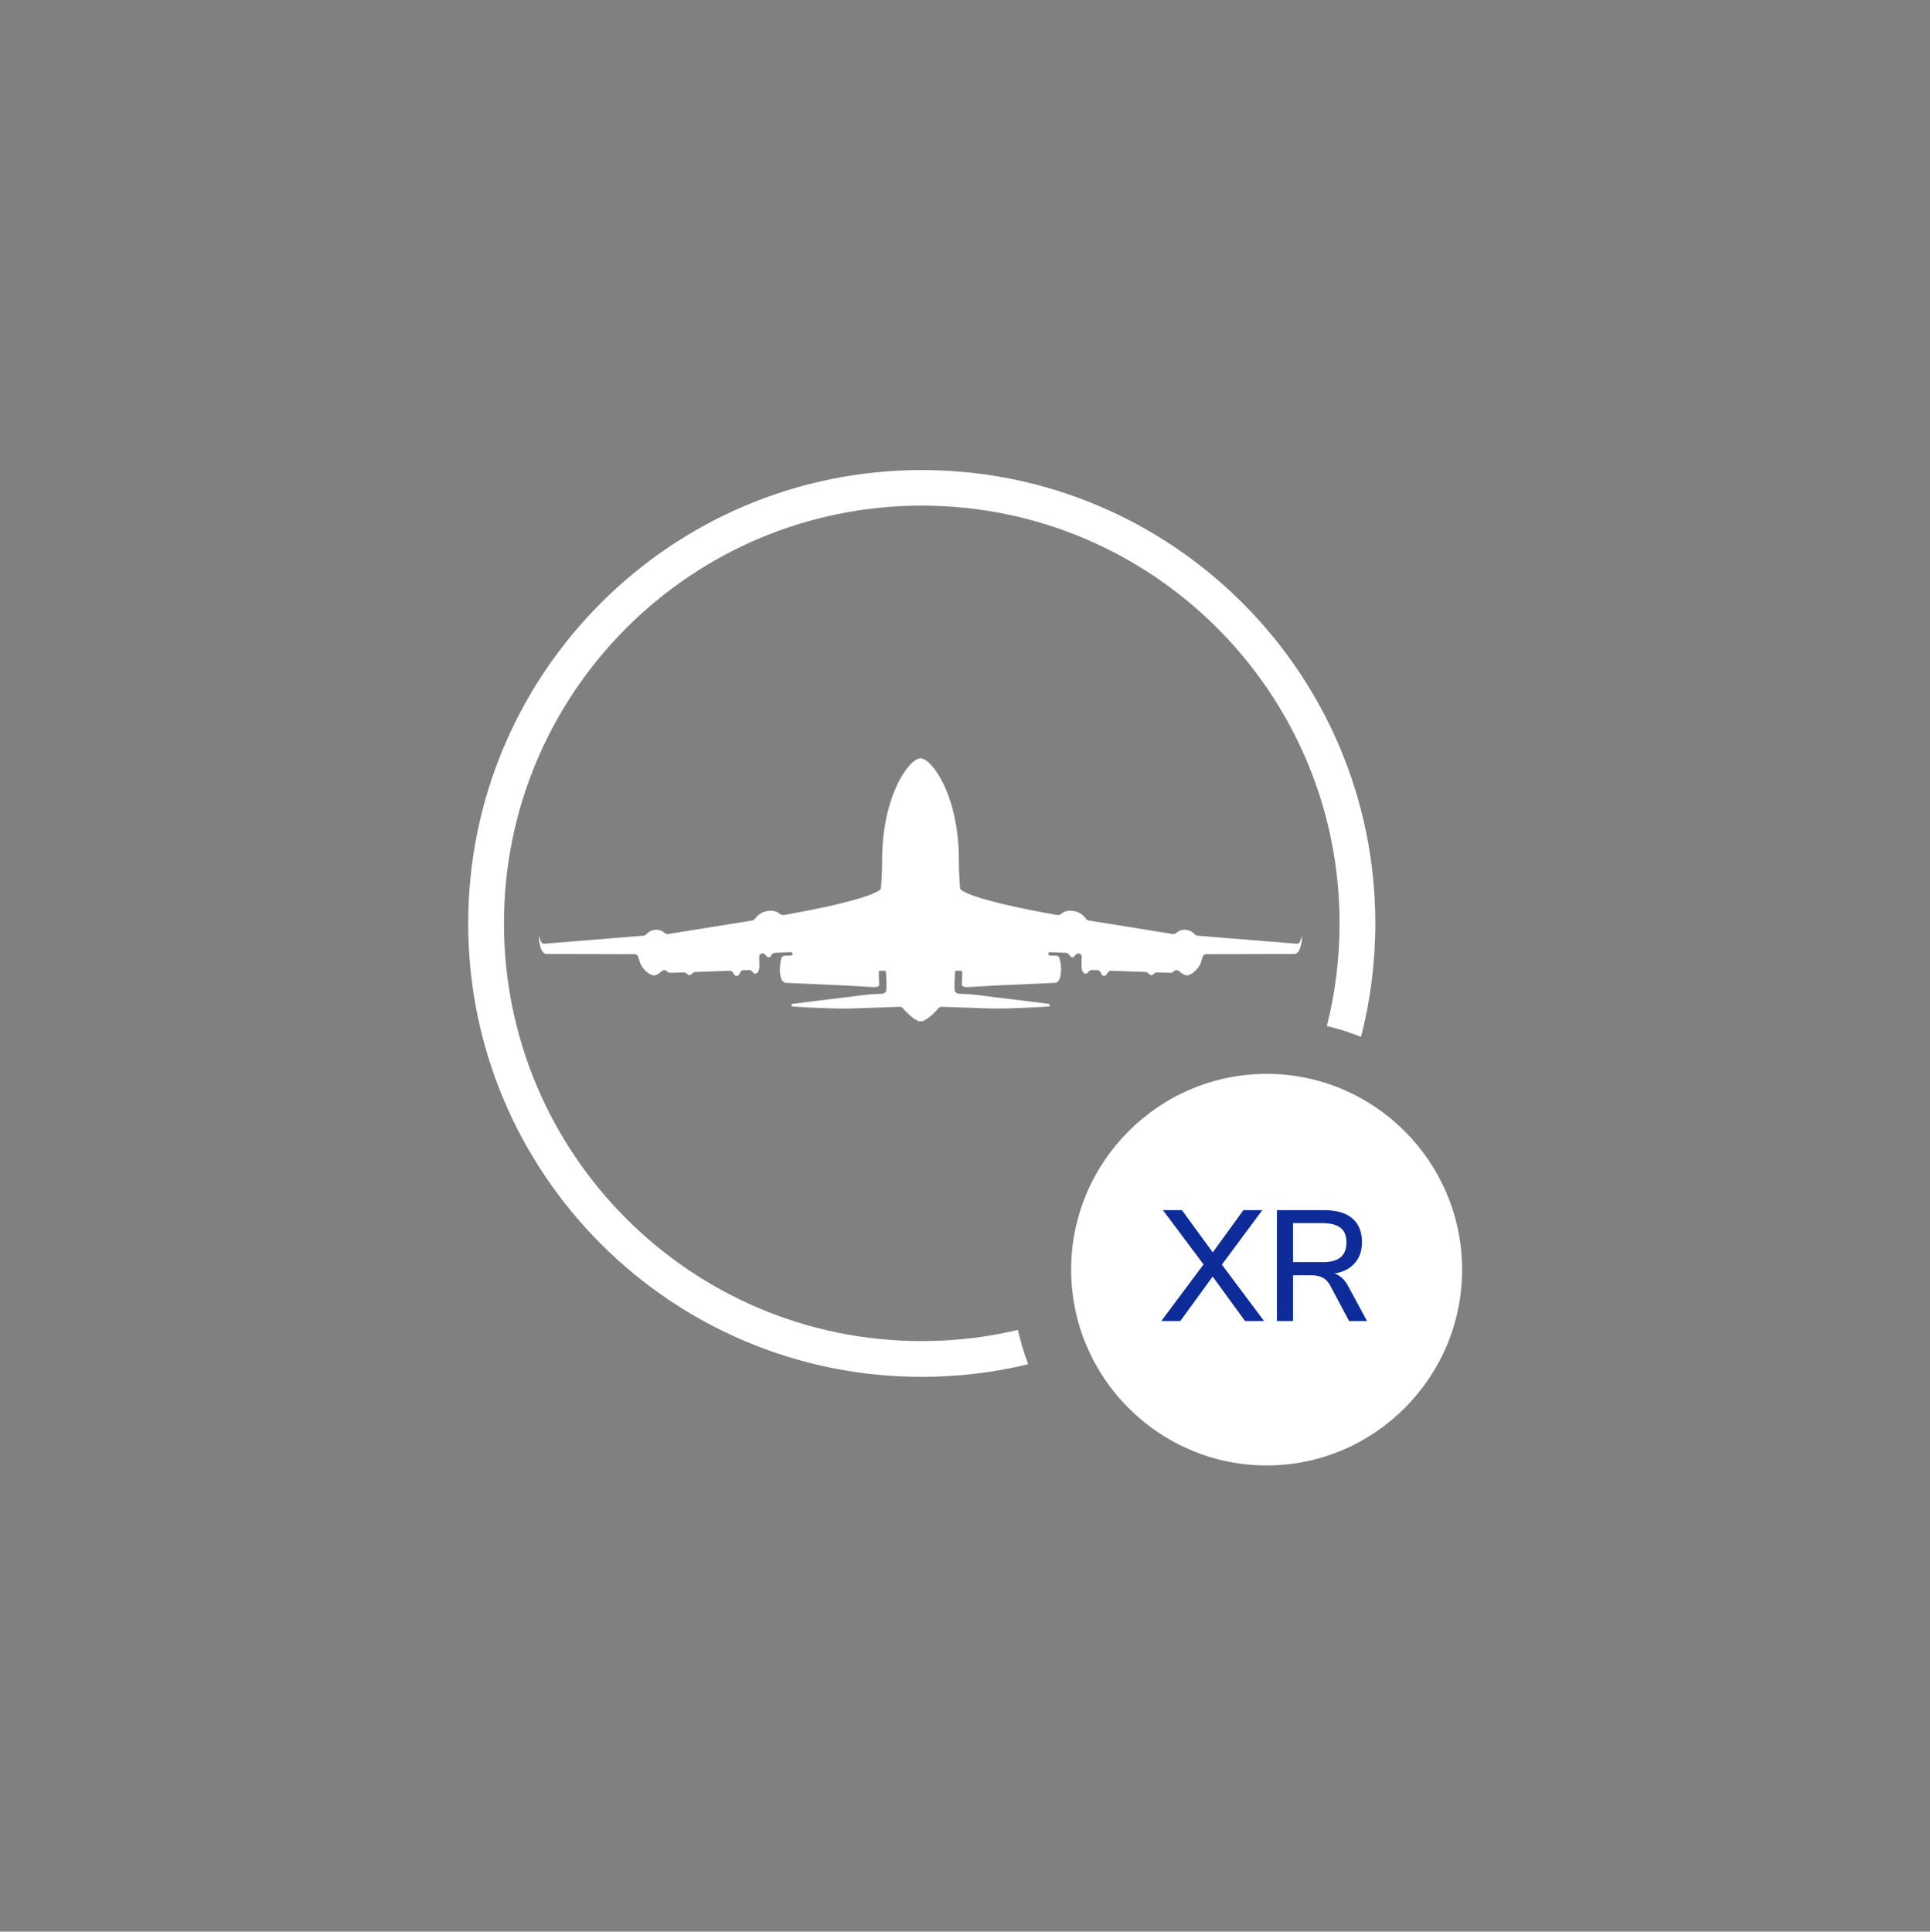 <?xml version="1.0" encoding="utf-8"?>
<!-- Generator: Adobe Illustrator 25.2.1, SVG Export Plug-In . SVG Version: 6.00 Build 0)  -->
<svg version="1.0" id="Ebene_1" xmlns="http://www.w3.org/2000/svg" xmlns:xlink="http://www.w3.org/1999/xlink" x="0px" y="0px"
	 viewBox="0 0 1991 1993" style="enable-background:new 0 0 1991 1993;" xml:space="preserve">
<rect x="0" y="0" width="1991" height="1993" fill="#808080" stroke="none"/>
<style type="text/css">
	.st0{fill:#FFFFFF;}
	.st1{fill-rule:evenodd;clip-rule:evenodd;fill:#FFFFFF;}
	.st2{fill:#0D2C99;}
</style>
<path class="st0" d="M1306.7,1512c-111.1,0-201.7-90.7-201.7-202s90.6-202,201.7-202c111.1,0,201.6,90.7,201.6,202
	S1417.7,1512,1306.7,1512z"/>
<path class="st1" d="M1027.1,1029c-0.2,0-25.1-3.2-28-3.3c-0.3,0-0.6,0-1,0c-2.3-0.1-6.1-0.2-9-0.4c-2-0.1-4.2-1.8-4.3-3.7
	c0-1,0-2.2-0.1-3.3c0-1,0-2.1,0-3.1c0-4.3,0.5-11.4,0.7-13c0-0.1,0.1-0.2,0.1-0.3c0.2-0.3,0.5-0.3,0.8-0.3h5.5
	c0.9,0,0.9,2.1,0.8,3.4c0,0.1,0,0.2,0,0.2c0,1.2-0.3,9.9-0.3,11.1c0,1.3,2.4,2.3,5.5,2.2c3-0.1,29.3-1.6,29.8-1.7c0,0,0,0,0,0l0.1,0
	c3.1-0.1,54.9-2.4,60.4-2.7c5.7-0.3,6.6-8.7,6.5-15.2c-0.1-4-1-8-1.6-10.4c-0.4-1.4-1.7-2.4-3.2-2.4l-6.6-0.2c-1,0-1.8-0.9-1.7-1.9
	c0.1-1,0.9-1.7,1.8-1.6l16.4,0.7c1.6,0.1,3,1.3,3.8,2.7c0.6,1,1.5,2,2.7,2c0.8,0,1.4-0.3,1.8-0.8c0.1-0.1,0.2-0.2,0.2-0.3
	c1.2-1.4,2.6-3,4.4-3c1.9,0.1,3.4,1.6,3.3,3.5c0,3.1-0.1,7.6-0.2,9.9c0,3.8,1.7,7.4,4.1,7.5c1,0.1,1.7-0.4,2.2-1
	c1.2-1.4,2.6-2.9,4.5-2.8l5.6,0.2c1.9,0.1,3.3,1.7,4,3.5c0.5,1.3,1.3,2.4,2.8,2.4c1.6,0.1,2.5-1,3.1-2.2c0.8-1.7,2.3-3.2,4.2-3.1
	l35.9,1.3c1.2,0,2.1,0.9,3.1,1.8c0.5,0.5,1,0.9,1.5,1.2c0.3,0.2,0.6,0.3,1,0.3c0.7,0,1.3-0.3,1.8-0.8c1.1-1,2.4-2.1,4-2.1l14.3,0.4
	c1,0,2.1-0.4,2.8-1.2l0.3-0.3c1.4-1.6,3.8-1.6,5.4-0.2c2.3,2,5.7,4.4,8.1,4.4c4.2,0,11.1-5.7,13.8-11.7c1.2-2.7,1.8-5,2.2-6.7
	c0.4-1.9,2-3.5,4-3.5c16.3,0,84.3-0.2,90.9-0.2c7.5-0.1,8.3-19.5,7.8-18.2c-0.3,0.7-1.2,3.3-2,5.3c-0.5,1.5-2,2.4-3.6,2.3
	l-102.2-8.3c-1.1-0.1-2.1-0.7-2.9-1.5c-1.5-1.7-4.7-4.3-9.5-4.6c-4.5-0.3-7.7,1.7-9.4,3.2c-1,0.9-2.3,1.4-3.7,1.2l-86.8-14
	c-1.1-0.2-2.1-0.9-2.7-1.8c-1.9-2.7-6.8-8-15.2-8.2c-4.9-0.2-7.7,1.1-9.3,2.4c-1.4,1.2-3.4,2.3-5.2,2c-90.1-16-99.1-25.5-100-26.9
	c-0.1-0.1-0.1-0.2-0.1-0.4c-0.2-1.6-1.3-13-1.3-29.6c0-66.7-28.1-104.8-39.5-104.8c0,0-0.1,0-0.1,0c0,0-0.1,0-0.1,0
	c-11.3,0-39.5,38.1-39.5,104.8c0,16.6-1.1,28-1.3,29.6c0,0.1,0,0.3-0.1,0.4c-0.9,1.4-9.9,10.9-100,26.9c-1.8,0.3-3.8-0.9-5.2-2
	c-1.6-1.3-4.4-2.6-9.3-2.4c-8.4,0.2-13.3,5.5-15.2,8.2c-0.7,0.9-1.6,1.6-2.7,1.8l-86.9,14c-1.3,0.2-2.6-0.3-3.7-1.2
	c-1.7-1.5-4.9-3.5-9.4-3.2c-4.8,0.3-7.9,2.9-9.5,4.6c-0.8,0.8-1.8,1.4-2.9,1.5l-102.2,8.3c-1.6,0.1-3.1-0.8-3.6-2.3
	c-0.7-2-1.7-4.5-2-5.3c-0.5-1.3,0.3,18.1,7.8,18.2c6.6,0,74.6,0.2,90.9,0.2c2,0,3.6,1.6,4,3.5c0.4,1.7,1,4,2.2,6.7
	c2.7,6,9.5,11.7,13.7,11.7c2.5,0.1,5.8-2.3,8.1-4.4c1.6-1.4,4-1.3,5.4,0.2l0.3,0.3c0.7,0.8,1.7,1.2,2.8,1.2l14.3-0.4
	c1.5,0,2.8,1,4,2.1c0.5,0.4,1.1,0.8,1.8,0.8c0.4,0,0.7-0.1,1-0.3c0.5-0.3,1-0.8,1.5-1.2c0.9-0.9,1.9-1.7,3.1-1.8l35.9-1.3
	c1.9-0.1,3.4,1.4,4.2,3.1c0.6,1.2,1.5,2.4,3.1,2.2c1.5,0,2.4-1.1,2.9-2.4c0.7-1.8,2.1-3.4,4-3.5l5.6-0.2c1.8-0.1,3.3,1.4,4.5,2.8
	c0.5,0.6,1.2,1,2.2,1c2.4-0.1,4.1-3.7,4.1-7.5c-0.1-2.3-0.2-6.7-0.2-9.9c0-1.9,1.5-3.5,3.3-3.5c1.8-0.1,3.2,1.5,4.4,3
	c0.1,0.1,0.2,0.2,0.2,0.3c0.4,0.5,1,0.8,1.8,0.8c1.3,0,2.1-0.9,2.7-2c0.8-1.4,2.1-2.7,3.8-2.7l16.4-0.7c1,0,1.8,0.7,1.8,1.6
	c0.1,1-0.7,1.9-1.7,1.9l-6.6,0.2c-1.5,0-2.8,1-3.2,2.4c-0.6,2.4-1.5,6.4-1.6,10.4c-0.1,6.5,0.8,14.9,6.5,15.2
	c5.7,0.2,60.1,2.7,60.6,2.7c0,0,0,0,0,0c0.5,0,26.8,1.5,29.8,1.7c3.1,0.1,5.5-0.9,5.5-2.2c0-1.2-0.2-9.9-0.3-11.1c0-0.1,0-0.2,0-0.2
	c-0.1-1.3-0.1-3.4,0.8-3.4h5.5c0.3,0,0.6,0.1,0.8,0.3c0.1,0.1,0.1,0.2,0.1,0.3c0.3,1.6,0.7,8.7,0.7,13c0,1,0,2,0,3.1
	c0,1.2,0,2.3-0.1,3.3c-0.1,2-2.3,3.6-4.3,3.7c-2.7,0.2-6.4,0.3-8.6,0.4c-0.5,0-1,0-1.3,0c-2.9,0.1-27.8,3.3-28,3.3h0h0
	c-0.7,0.1-53.3,6.5-54.7,6.8c-1.4,0.2-1.3,2.7,0,2.7c0.2,0,1.4,0.1,3.3,0.2c9.8,0.6,38.9,2.4,57.8,1.8c19.3-0.7,43.1-1.5,49.7-1.7
	c1.1,0,2.2,0.4,2.9,1.3c2.7,3.1,9.9,10.9,15.7,13c-0.5,0.4-0.7,0.6,0,0.6h2.7c0,0,0,0,0,0h3c0.7,0,0.6-0.2,0-0.6
	c5.8-2.1,13-9.9,15.7-13c0.7-0.8,1.8-1.3,2.9-1.3c6.6,0.2,30.3,1.1,49.7,1.7c18.8,0.5,48-1.2,57.8-1.8c1.9-0.1,3.1-0.2,3.3-0.2
	c1.3,0,1.4-2.4,0-2.7C1080.4,1035.5,1027.3,1029,1027.1,1029L1027.1,1029L1027.1,1029z"/>
<path class="st0" d="M950.8,485C692.5,485,483,694.5,483,952.8c0,258.4,209.5,467.8,467.8,467.8c37.9,0,74.6-4.5,109.9-13
	c-4.3-11.4-7.9-23.2-10.6-35.4c-31.9,7.5-65.1,11.5-99.2,11.5c-238,0-431-192.9-431-431c0-238,193-431,431-431
	c238,0,431,193,431,431c0,36.5-4.5,72-13.1,105.9c12.1,2.9,23.8,6.7,35.2,11.2c9.7-37.4,14.8-76.7,14.8-117.1
	C1418.7,694.5,1209.2,485,950.8,485z"/>
<path class="st2" d="M1260.5,1304.8l43.5,58.2h-19.6l-33.4-45.9l-33.4,45.9h-19.6l43.6-58.4l-41.9-56h19.6l31.8,43.6l31.6-43.6h19.5
	L1260.5,1304.8z M1410.2,1363h-18.5l-19.5-36.7c-2.2-3.9-4.8-6.6-7.8-8.1c-2.9-1.6-6.8-2.4-11.7-2.4h-18.8v47.2h-16.6v-114.4h48.7
	c12.7,0,22.3,2.8,28.9,8.4c6.7,5.6,10.1,13.8,10.1,24.7c0,8.8-2.5,16-7.5,21.6c-4.9,5.6-11.8,9.2-20.9,10.7
	c5.6,1.7,10.3,5.9,14,12.7L1410.2,1363z M1364.1,1302.3c8.4,0,14.7-1.6,18.7-4.9c4.1-3.4,6.2-8.5,6.2-15.4c0-6.9-2-12-6-15.1
	c-4-3.2-10.3-4.9-18.8-4.9h-30.3v40.2H1364.1z"/>
</svg>
